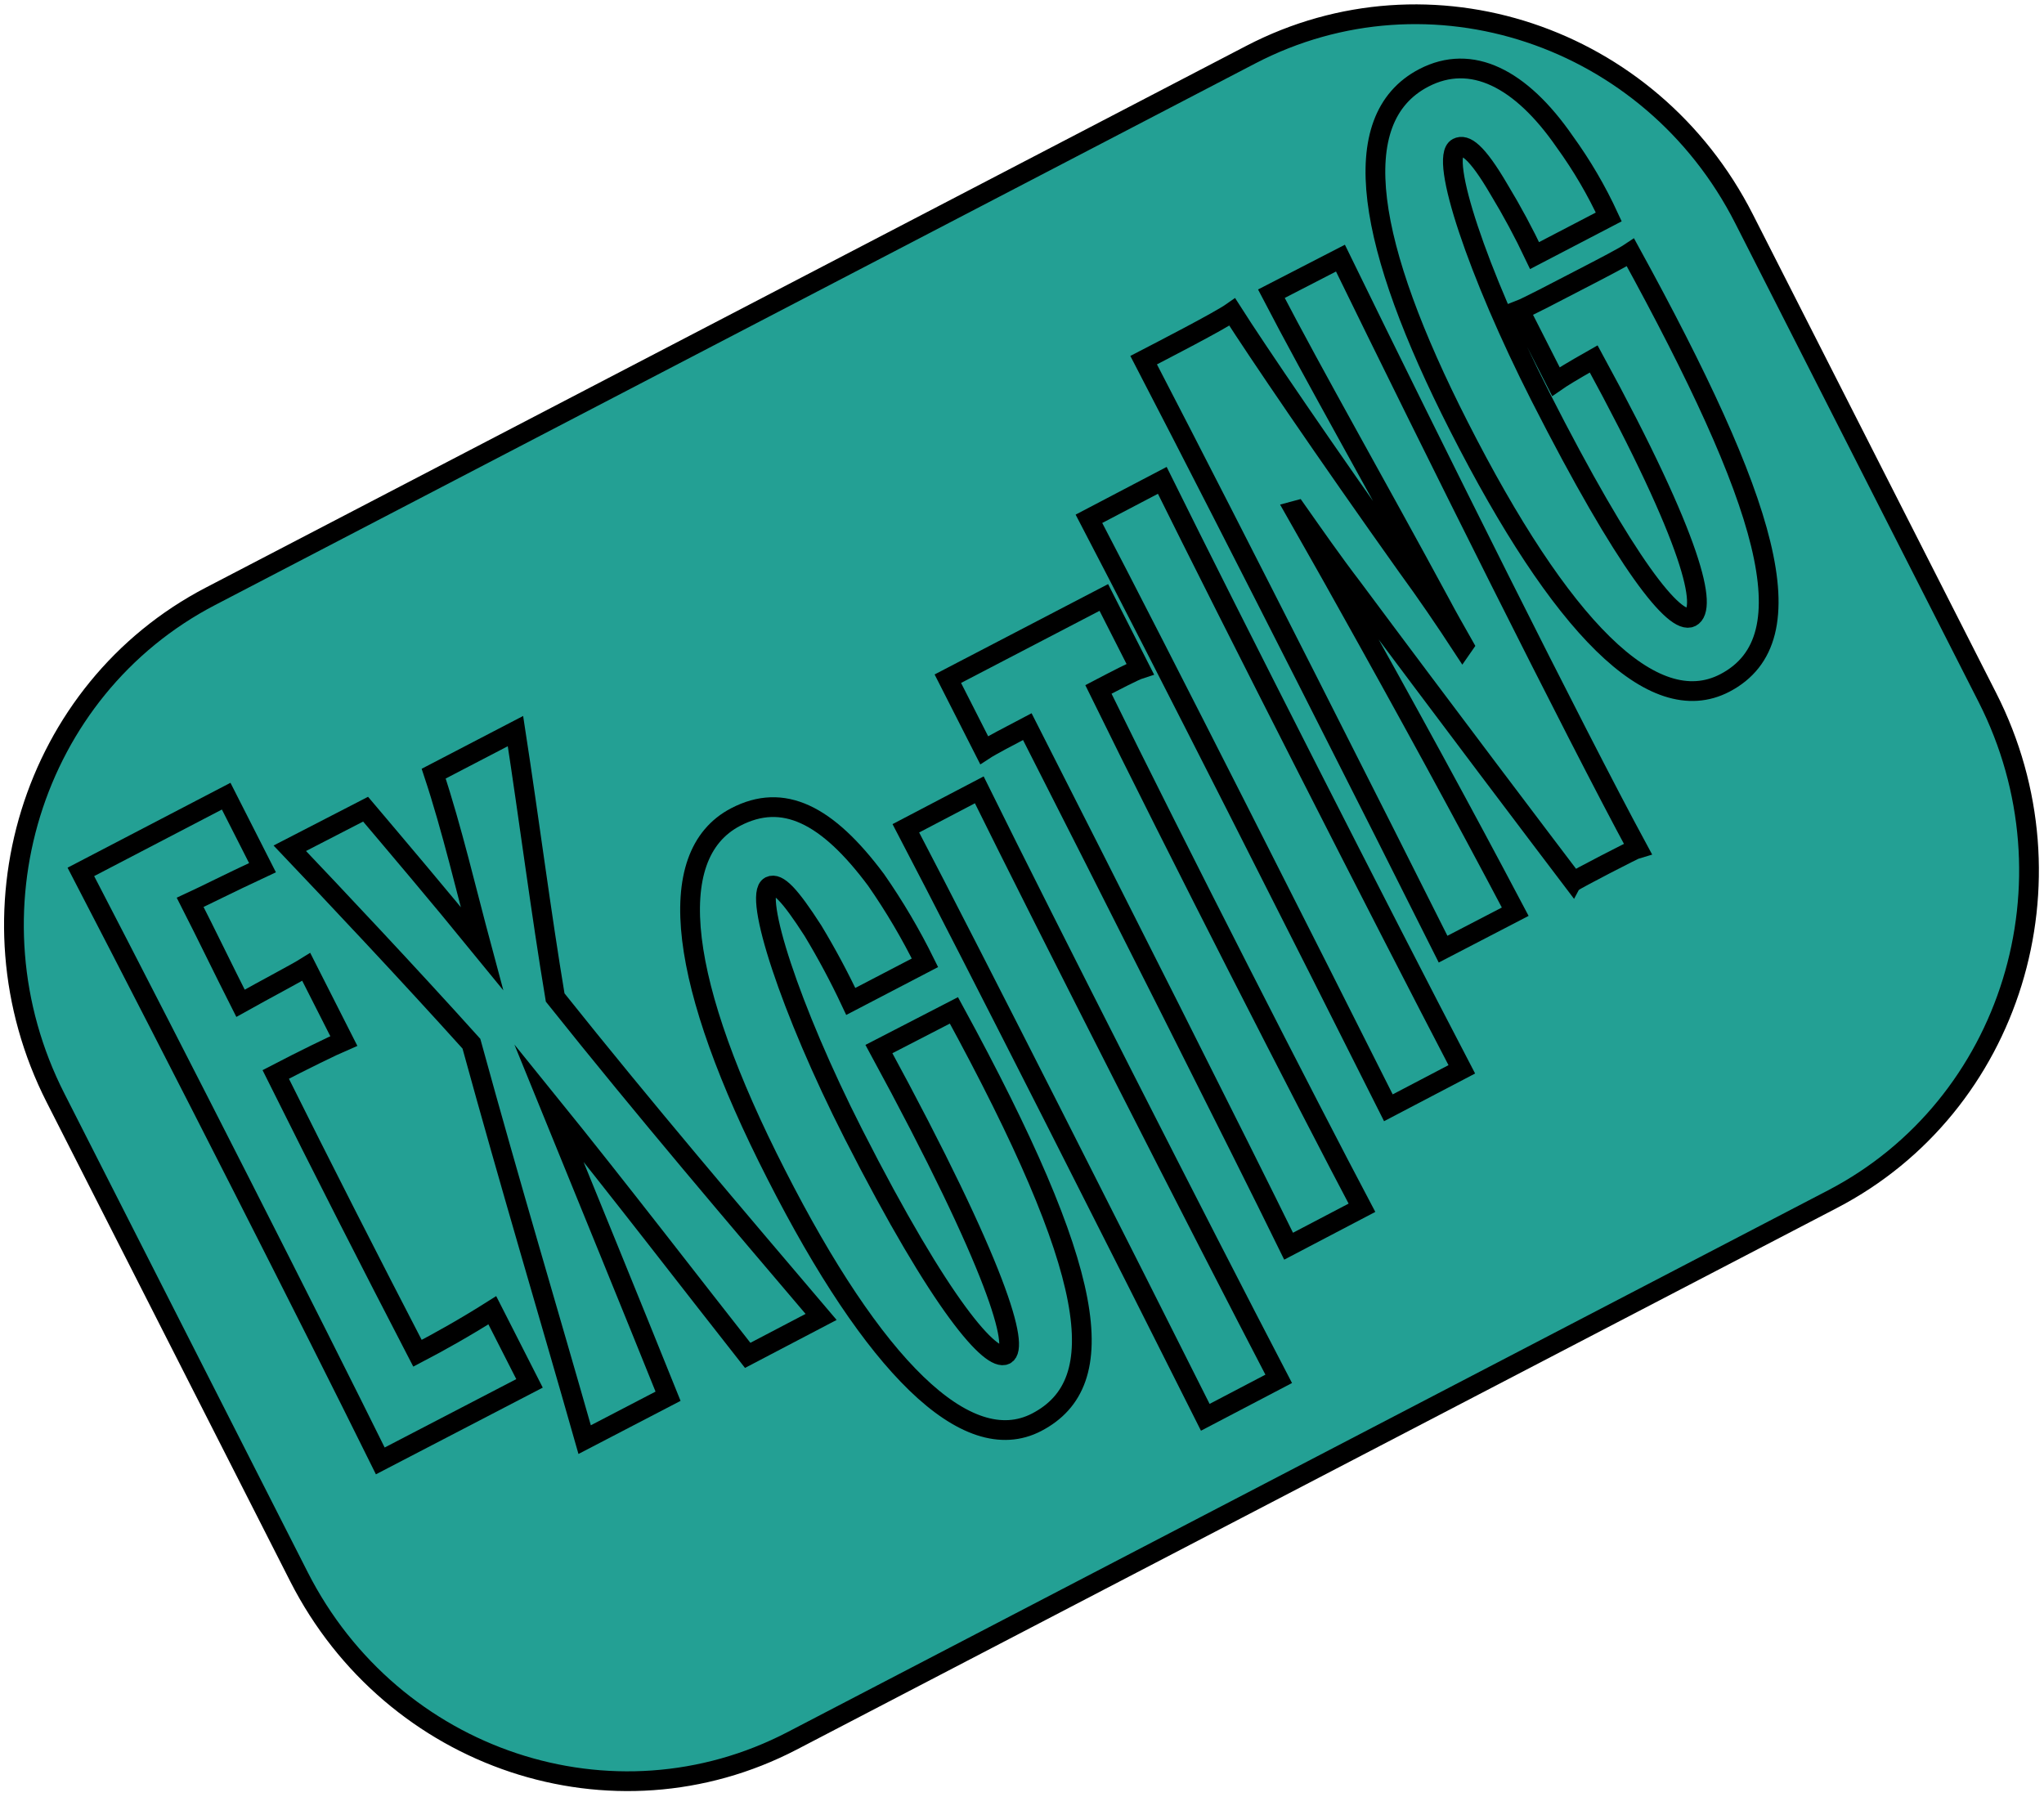 <svg width="207" height="182" viewBox="0 0 207 182" fill="none" xmlns="http://www.w3.org/2000/svg">
<path d="M126.667 5.536L21.308 60.395C3.182 69.833 -3.841 92.574 5.622 111.189L30.274 159.686C39.737 178.301 62.101 185.74 80.227 176.303L185.586 121.444C203.712 112.006 210.735 89.264 201.273 70.65L176.62 22.153C167.158 3.538 144.793 -3.901 126.667 5.536Z" fill="#23A094" stroke="black" stroke-width="2" stroke-miterlimit="10"/>
<path d="M53.625 140.103L38.513 147.956C31.514 133.793 18.254 107.703 8.189 88.303L22.906 80.633L26.583 87.875C22.942 89.574 20.929 90.617 19.259 91.388C20.921 94.645 22.542 98.026 24.357 101.61C27.026 100.116 30.01 98.556 31.016 97.925L34.818 105.427C33.69 105.91 30.633 107.405 27.923 108.816C32.574 118.164 37.587 128.002 42.279 137.055C44.526 135.882 47.122 134.426 49.857 132.696L53.625 140.103Z" fill="#23A094" stroke="black" stroke-width="2" stroke-miterlimit="10"/>
<path d="M55.572 111.676C59.494 121.305 63.973 132.253 67.656 141.406L59.209 145.8C55.47 132.655 51.776 120.397 47.741 105.703C41.327 98.571 33.565 90.344 29.348 85.909L37.024 81.951C39.737 85.161 44.364 90.604 48.796 96.042C47.231 90.221 45.772 83.936 43.919 78.353L52.203 74.042C53.604 83.137 54.785 92.414 56.223 101.025C65.405 112.536 74.615 123.329 83.154 133.374L75.719 137.268C70.509 130.656 62.679 120.458 55.572 111.676Z" fill="#23A094" stroke="black" stroke-width="2" stroke-miterlimit="10"/>
<path d="M96.606 102.327C111.094 128.891 112.724 140.008 104.985 144.041C97.86 147.747 88.439 138.27 78.604 118.932C68.828 99.776 67.001 86.656 74.505 82.744C79.308 80.24 83.76 82.453 88.726 89.121C90.58 91.787 92.234 94.591 93.673 97.508L86.16 101.423C85.007 98.969 83.728 96.579 82.329 94.26C79.958 90.569 78.767 89.374 77.979 89.747C76.275 90.632 79.992 102.182 86.416 114.823C95.441 132.561 100.415 137.92 101.814 137.203C103.212 136.486 101.192 128.665 89.011 106.245L96.606 102.327Z" fill="#23A094" stroke="black" stroke-width="2" stroke-miterlimit="10"/>
<path d="M99.173 79.993C105.805 93.44 121.702 124.693 129.497 139.646L122.062 143.54C114.503 128.467 98.685 97.164 91.738 83.887L99.173 79.993Z" fill="#23A094" stroke="black" stroke-width="2" stroke-miterlimit="10"/>
<path d="M111.239 69.825C119.092 85.851 132.713 112.46 137.927 122.319L130.5 126.211C125.634 116.267 112.121 89.478 104.038 73.59C102.181 74.563 100.325 75.535 99.664 75.969L95.989 68.736L111.786 60.509L115.461 67.742C114.882 67.927 112.909 68.95 111.239 69.825Z" fill="#23A094" stroke="black" stroke-width="2" stroke-miterlimit="10"/>
<path d="M117.707 48.649C124.344 62.085 140.235 93.349 148.039 108.299L140.604 112.193C133.045 97.12 117.229 65.827 110.28 52.541L117.707 48.649Z" fill="#23A094" stroke="black" stroke-width="2" stroke-miterlimit="10"/>
<path d="M135.75 26.142C144.985 45.074 159.553 74.307 165.838 85.915C165.579 85.985 159.453 89.138 159.348 89.299C156.668 85.767 146.229 71.989 136.956 59.518C134.917 56.855 133.074 54.197 131.308 51.689L131.144 51.733C133.081 55.152 134.881 58.305 136.107 60.523C142.475 71.891 148.242 82.464 153.449 92.335L146.144 96.127C140.15 84.157 125.478 55.084 115.82 36.475C117.525 35.59 123.497 32.516 124.795 31.599C127.245 35.448 134.26 45.78 142.513 57.38C144.429 59.999 146.355 62.825 148.117 65.524L148.23 65.361C147.298 63.717 146.472 62.263 145.938 61.242C139.403 49.151 133.128 38.166 128.755 29.747L135.75 26.142Z" fill="#23A094" stroke="black" stroke-width="2" stroke-miterlimit="10"/>
<path d="M174.674 69.171C167.371 72.972 158.046 63.441 147.736 43.16C138.472 24.946 136.148 12.074 144.197 7.883C149.002 5.388 154.008 7.906 158.458 14.343C160.188 16.732 161.684 19.286 162.923 21.97L155.411 25.884C154.328 23.598 153.13 21.369 151.821 19.206C149.522 15.269 148.379 14.562 147.599 14.962C145.742 15.935 149.618 27.594 156.006 40.169C164.704 57.275 169.638 63.345 171.261 62.501C172.884 61.658 171.646 55.161 161.398 36.351C159.111 37.648 158.144 38.249 157.568 38.65L153.89 31.408C154.628 31.125 157.565 29.596 160.121 28.264C162.452 27.06 164.463 26.008 165.121 25.565C178.885 50.676 183.346 64.65 174.674 69.171Z" fill="#23A094" stroke="black" stroke-width="2" stroke-miterlimit="10"/>
</svg>
